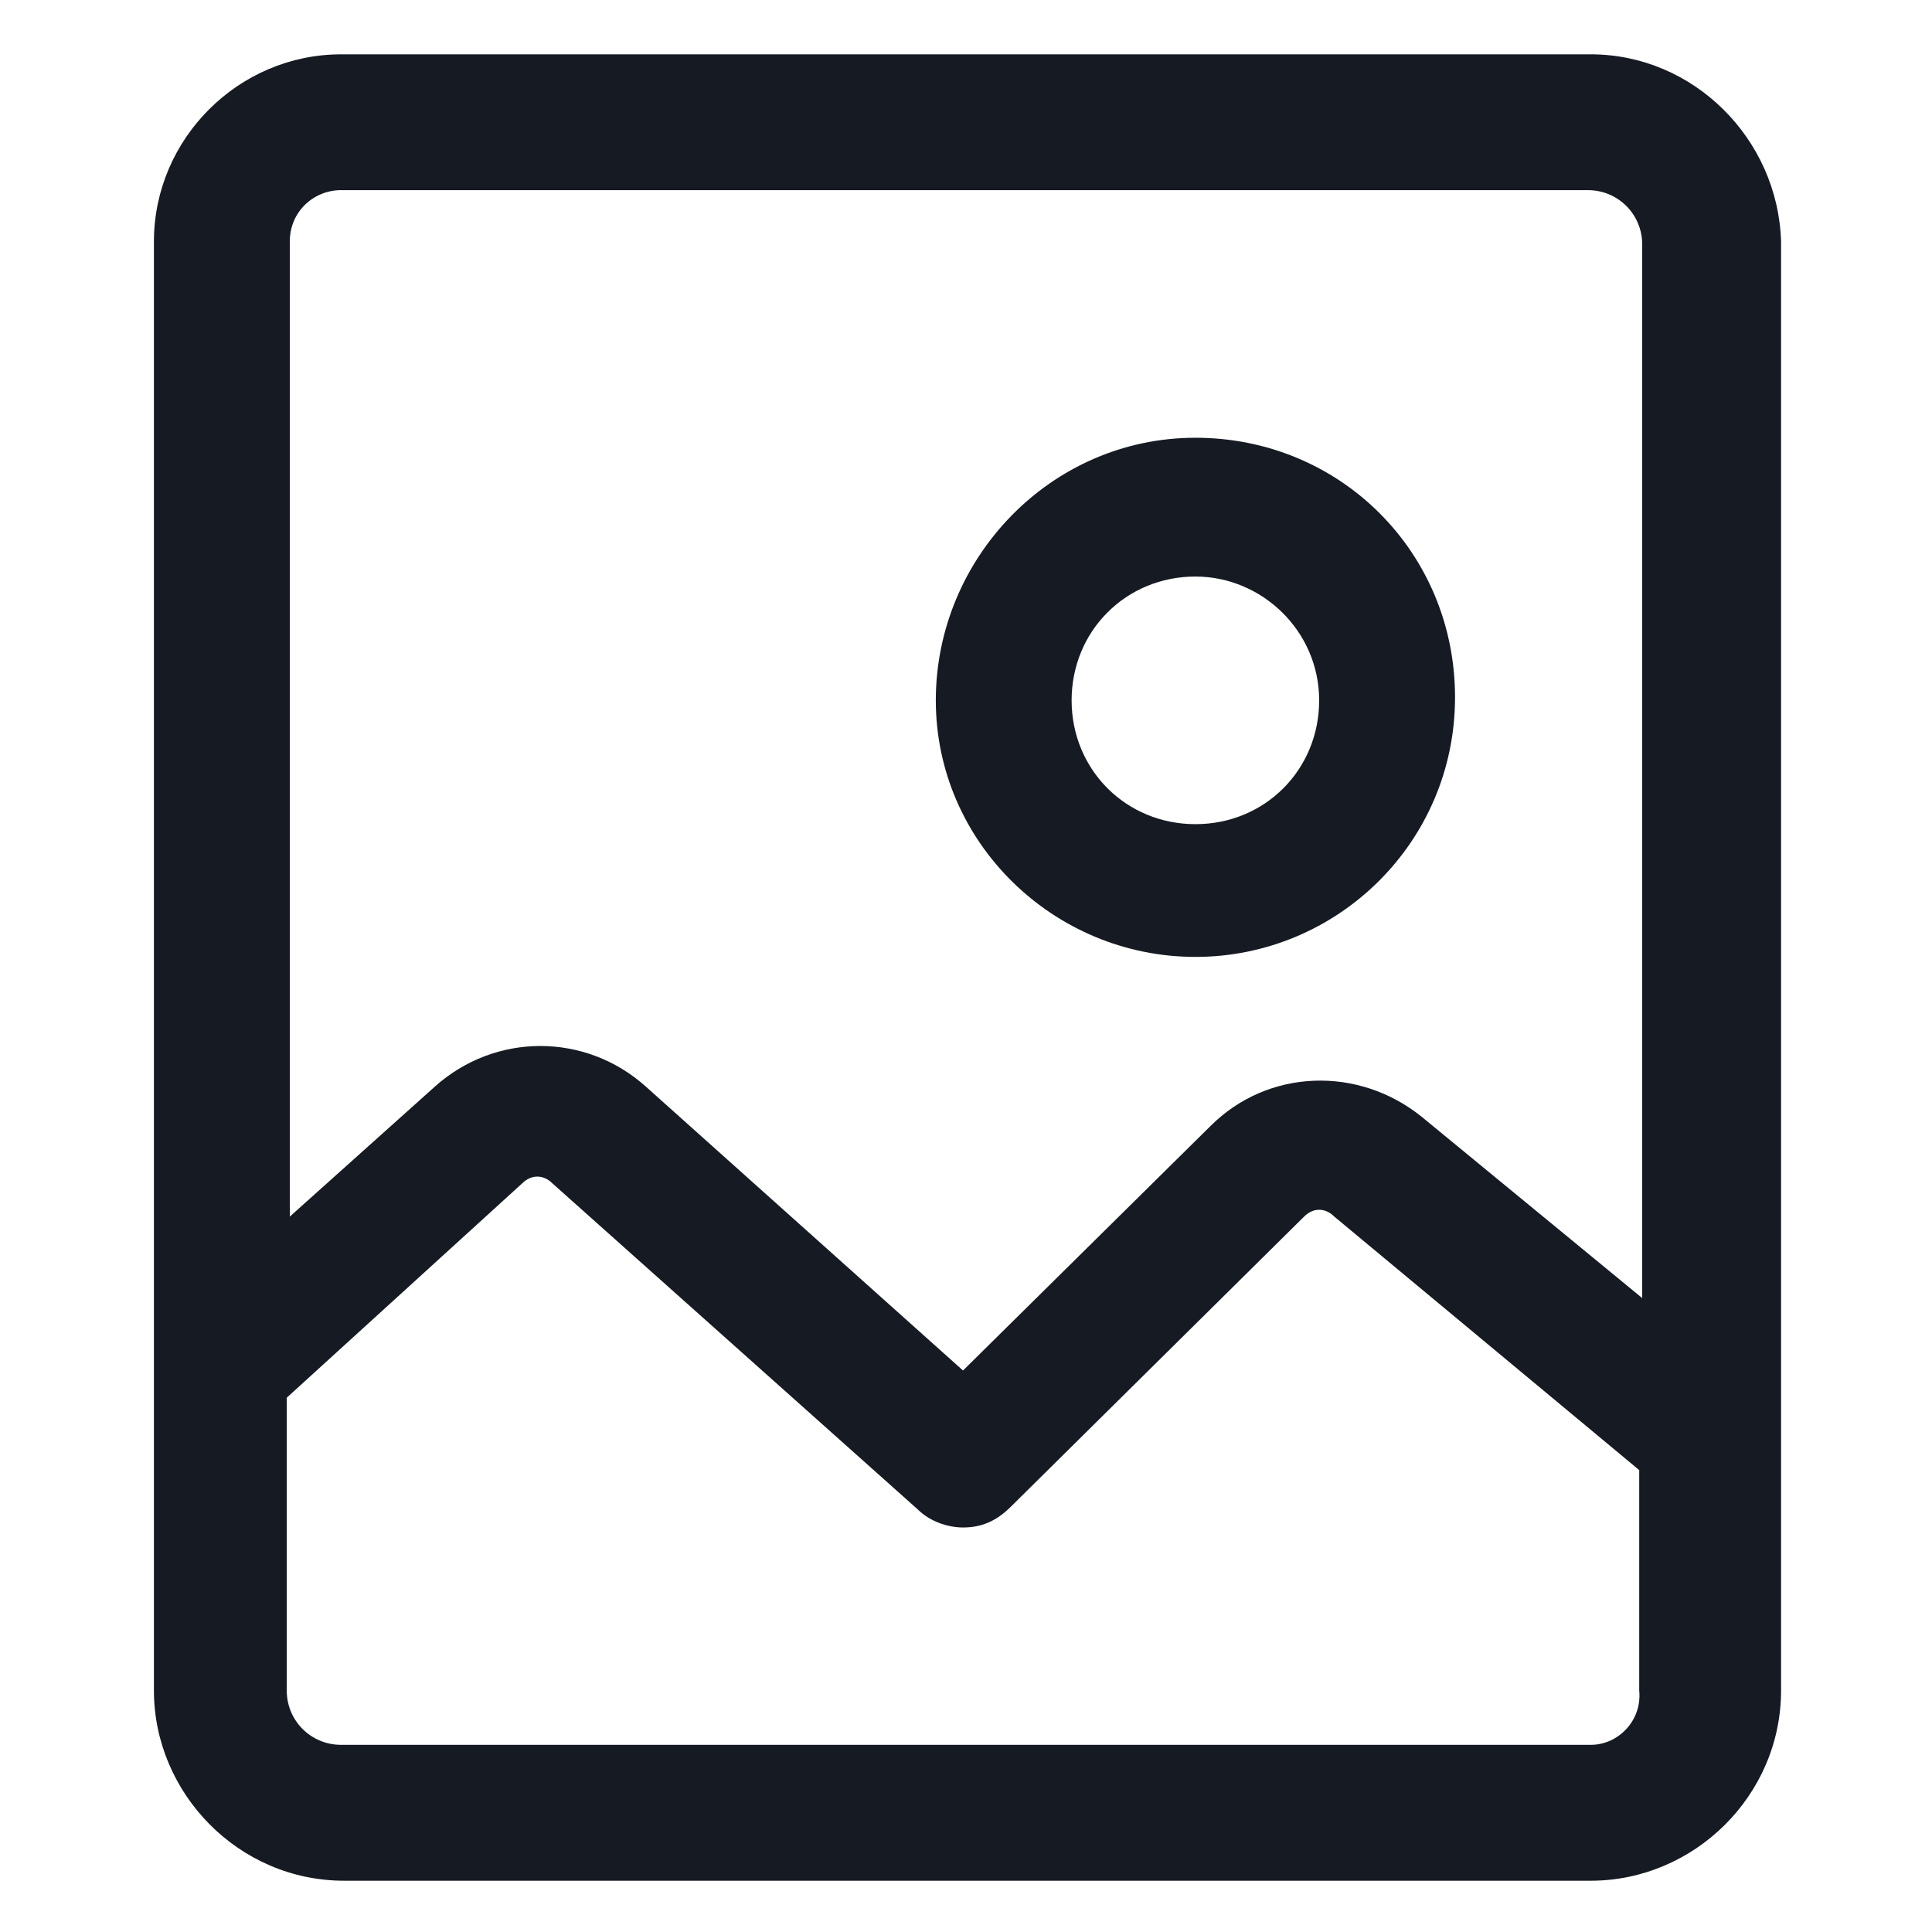 <svg width="24" height="24" viewBox="0 0 24 24" fill="none" xmlns="http://www.w3.org/2000/svg">
<path d="M14.85 11.887C16.613 11.887 18.075 10.463 18.075 8.662C18.075 6.862 16.65 5.438 14.85 5.438C13.05 5.438 11.625 6.938 11.625 8.7C11.625 10.463 13.088 11.887 14.85 11.887ZM14.85 7.162C15.675 7.162 16.387 7.838 16.387 8.7C16.387 9.562 15.713 10.238 14.85 10.238C13.988 10.238 13.312 9.562 13.312 8.7C13.312 7.838 13.988 7.162 14.85 7.162Z" fill="#161A23"/>
<path d="M19.762 0.675H4.237C2.962 0.675 1.912 1.725 1.912 3V21C1.912 22.275 2.962 23.363 4.275 23.363H19.762C21.038 23.363 22.125 22.312 22.125 21V3C22.087 1.725 21.038 0.675 19.762 0.675ZM4.237 2.362H19.725C20.1 2.362 20.4 2.662 20.4 3.037V16.125L17.663 13.875C16.875 13.238 15.75 13.275 15.037 13.988L11.963 17.025L8.025 13.5C7.275 12.825 6.15 12.825 5.4 13.5L3.6 15.113V3C3.6 2.625 3.9 2.362 4.237 2.362ZM19.762 21.675H4.237C3.862 21.675 3.562 21.375 3.562 21V17.363L6.487 14.7C6.6 14.588 6.75 14.588 6.862 14.7L11.4 18.75C11.55 18.9 11.775 18.975 11.963 18.975C12.188 18.975 12.375 18.9 12.562 18.712L16.2 15.113C16.312 15 16.462 15 16.575 15.113L20.363 18.262V21C20.4 21.375 20.1 21.675 19.762 21.675Z" fill="#161A23"/>
</svg>
